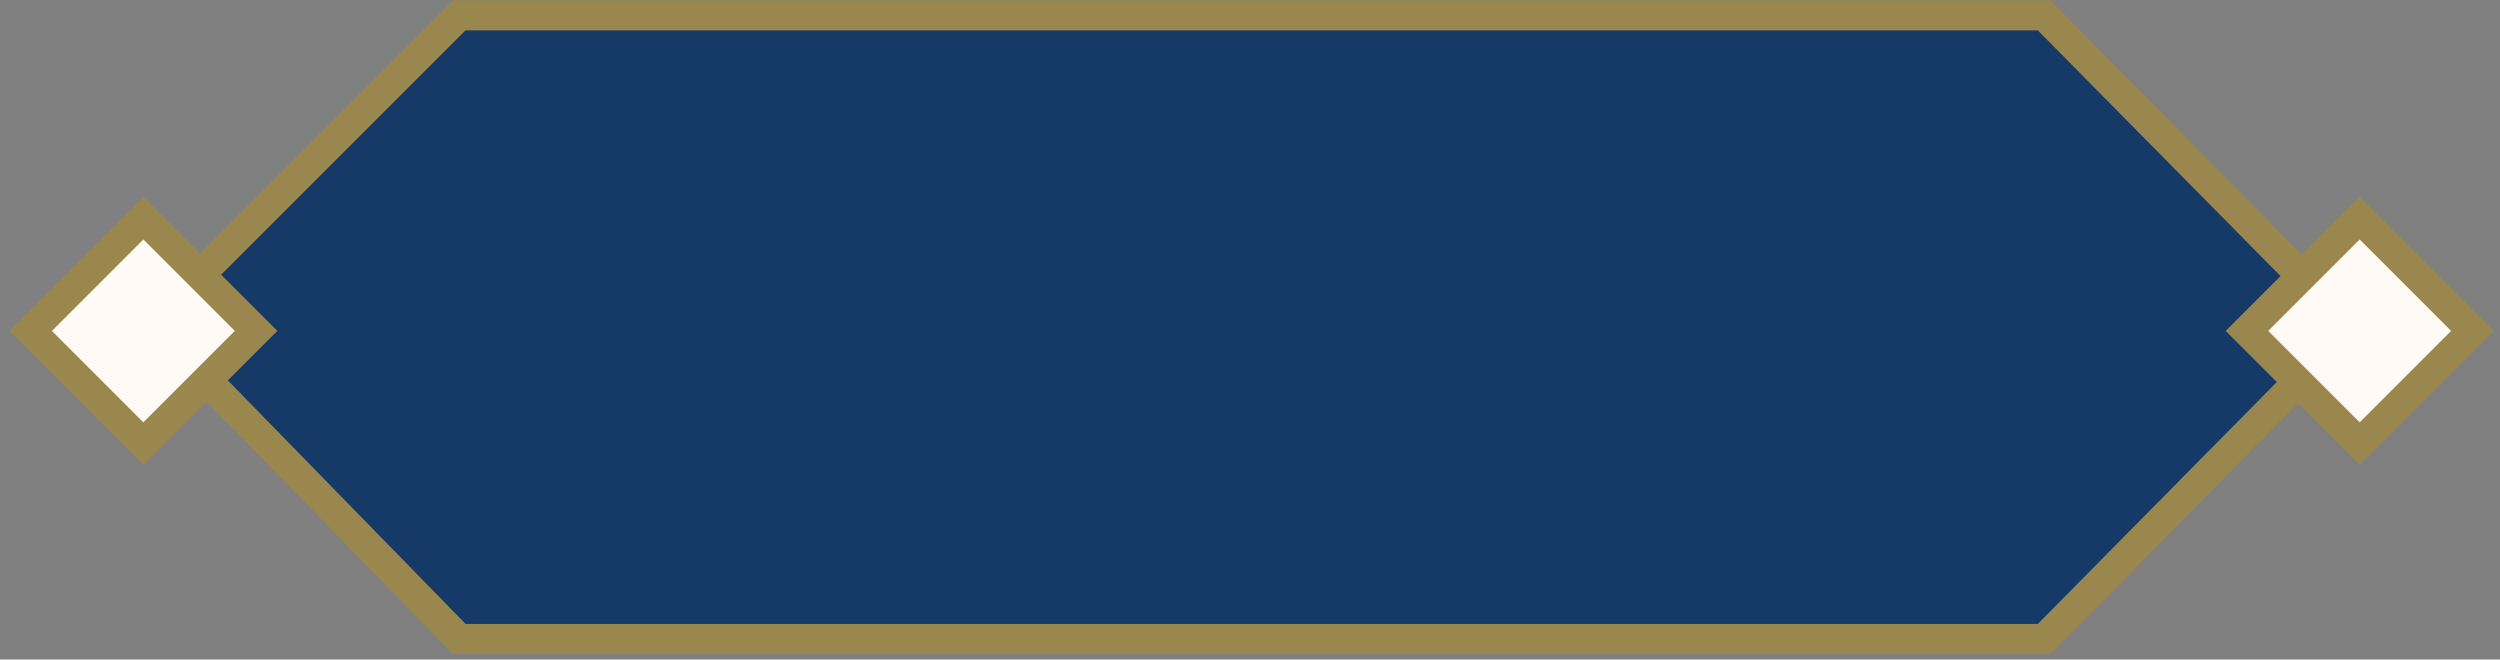 <svg width="163" height="43" viewBox="0 0 163 43" fill="none" xmlns="http://www.w3.org/2000/svg">
<rect x="0" y="0" width="163" height="43" fill="#808080" stroke="none"/>
<path d="M29.944 1H133.275L153.36 21.331L133.275 41.661H29.944L9.858 21.086L29.944 1Z" fill="#163A68" stroke="#99874E" stroke-width="1.96"/>
<rect x="9.348" y="14.227" width="10.392" height="10.392" transform="rotate(45 9.348 14.227)" fill="#FFFAF5" stroke="#99874E" stroke-width="1.96"/>
<rect x="153.85" y="14.227" width="10.392" height="10.392" transform="rotate(45 153.85 14.227)" fill="#FFFAF5" stroke="#99874E" stroke-width="1.96"/>
</svg>
